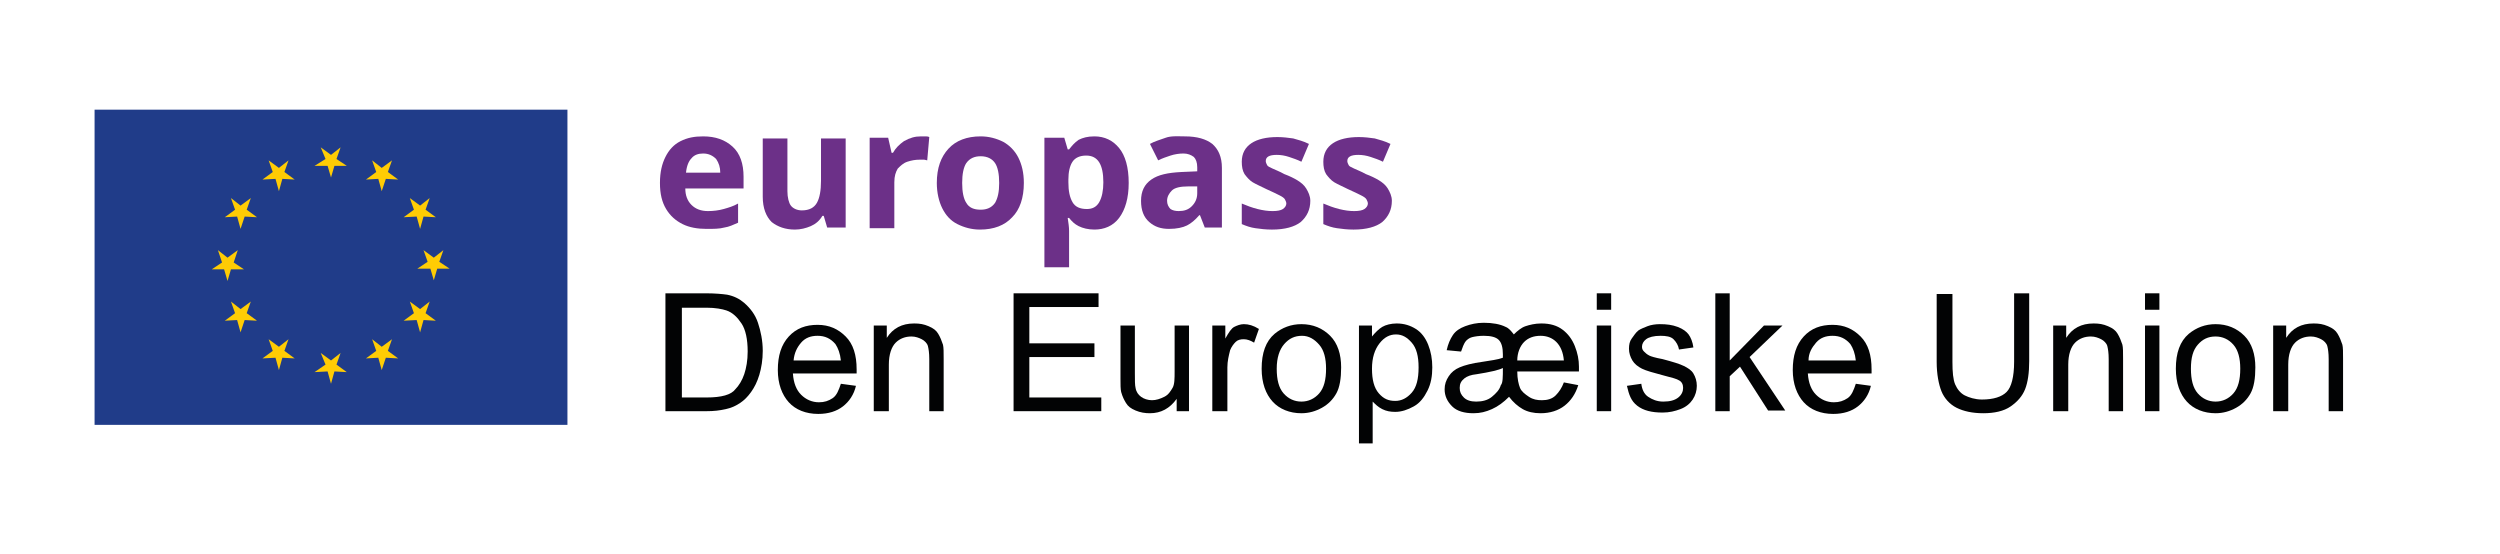 <?xml version="1.0" encoding="utf-8"?>
<!-- Generator: Adobe Illustrator 23.1.1, SVG Export Plug-In . SVG Version: 6.00 Build 0)  -->
<svg version="1.1" id="Capa_1" xmlns="http://www.w3.org/2000/svg" xmlns:xlink="http://www.w3.org/1999/xlink" x="0px" y="0px"
	 viewBox="0 0 364.8 80.8" style="enable-background:new 0 0 364.8 80.8;" xml:space="preserve">
<style type="text/css">
	.st0{fill:#6C3088;}
	.st1{clip-path:url(#SVGID_2_);fill:#203C89;}
	.st2{clip-path:url(#SVGID_4_);fill:#FFCC04;}
	.st3{clip-path:url(#SVGID_6_);fill:#FFCC04;}
	.st4{clip-path:url(#SVGID_8_);fill:#FFCC04;}
	.st5{clip-path:url(#SVGID_10_);fill:#FFCC04;}
	.st6{clip-path:url(#SVGID_12_);fill:#FFCC04;}
	.st7{clip-path:url(#SVGID_14_);fill:#FFCC04;}
	.st8{clip-path:url(#SVGID_16_);fill:#FFCC04;}
	.st9{clip-path:url(#SVGID_18_);fill:#FFCC04;}
	.st10{clip-path:url(#SVGID_20_);fill:#FFCC04;}
	.st11{clip-path:url(#SVGID_22_);fill:#FFCC04;}
	.st12{clip-path:url(#SVGID_24_);fill:#FFCC04;}
	.st13{clip-path:url(#SVGID_26_);fill:#FFCC04;}
	.st14{fill:#020304;}
</style>
<g>
	<path class="st0" d="M102.6,19.9c1.8,0,3.2,0.5,4.3,1.5c1.1,1,1.6,2.5,1.6,4.4v1.7H100c0,1,0.3,1.8,0.9,2.4
		c0.6,0.6,1.4,0.9,2.4,0.9c0.8,0,1.6-0.1,2.3-0.3c0.7-0.2,1.4-0.4,2.1-0.8v2.8c-0.7,0.3-1.3,0.6-2,0.7c-0.7,0.2-1.6,0.2-2.6,0.2
		c-1.3,0-2.5-0.2-3.5-0.7s-1.8-1.2-2.4-2.2s-0.9-2.2-0.9-3.8s0.3-2.8,0.8-3.8c0.5-1,1.2-1.8,2.2-2.3S101.3,19.9,102.6,19.9z
		 M102.6,22.4c-0.7,0-1.3,0.2-1.7,0.7c-0.4,0.4-0.7,1.1-0.8,2.1h5c0-0.8-0.2-1.4-0.6-2C104,22.7,103.4,22.4,102.6,22.4z"/>
	<path class="st0" d="M123.4,20.1v13.1h-2.7l-0.5-1.7H120c-0.4,0.7-1,1.2-1.7,1.5c-0.7,0.3-1.5,0.5-2.3,0.5c-1.4,0-2.5-0.4-3.4-1.1
		c-0.8-0.8-1.3-2-1.3-3.7v-8.5h3.6v7.7c0,0.9,0.2,1.7,0.5,2.1s0.9,0.7,1.6,0.7c1.1,0,1.8-0.4,2.2-1.1c0.4-0.7,0.6-1.8,0.6-3.2v-6.2
		H123.4z"/>
	<path class="st0" d="M134.4,19.9c0.2,0,0.4,0,0.6,0c0.2,0,0.4,0,0.6,0.1l-0.3,3.4c-0.1,0-0.3-0.1-0.5-0.1c-0.2,0-0.4,0-0.6,0
		c-0.6,0-1.2,0.1-1.8,0.3c-0.6,0.2-1,0.6-1.4,1c-0.3,0.5-0.5,1.1-0.5,2v6.7h-3.6V20.1h2.7l0.5,2.2h0.2c0.4-0.7,0.9-1.2,1.6-1.7
		C132.8,20.1,133.5,19.9,134.4,19.9z"/>
	<path class="st0" d="M149.4,26.7c0,2.2-0.6,3.9-1.7,5c-1.1,1.2-2.7,1.8-4.7,1.8c-1.2,0-2.3-0.3-3.3-0.8c-1-0.5-1.7-1.3-2.2-2.3
		c-0.5-1-0.8-2.3-0.8-3.7c0-2.2,0.6-3.8,1.7-5c1.1-1.2,2.7-1.8,4.7-1.8c1.2,0,2.3,0.3,3.3,0.8c0.9,0.5,1.7,1.3,2.2,2.3
		S149.4,25.2,149.4,26.7z M140.4,26.7c0,1.3,0.2,2.3,0.6,2.9c0.4,0.7,1.1,1,2.1,1c0.9,0,1.6-0.3,2.1-1c0.4-0.7,0.6-1.6,0.6-2.9
		s-0.2-2.3-0.6-2.9c-0.4-0.6-1.1-1-2.1-1c-0.9,0-1.6,0.3-2.1,1C140.6,24.4,140.4,25.4,140.4,26.7z"/>
	<path class="st0" d="M159.7,19.9c1.5,0,2.7,0.6,3.6,1.7c0.9,1.1,1.4,2.8,1.4,5.1c0,2.2-0.5,3.9-1.4,5.1c-0.9,1.2-2.2,1.7-3.6,1.7
		c-0.9,0-1.7-0.2-2.3-0.5c-0.6-0.3-1-0.7-1.4-1.2h-0.2c0.1,0.7,0.2,1.3,0.2,1.9V39h-3.6V20.1h2.9l0.5,1.7h0.2c0.4-0.5,0.8-1,1.4-1.4
		C158,20.1,158.7,19.9,159.7,19.9z M158.5,22.7c-0.9,0-1.6,0.3-2,0.9s-0.6,1.5-0.6,2.6v0.4c0,1.3,0.2,2.2,0.6,2.9
		c0.4,0.7,1.1,1,2.1,1c0.8,0,1.4-0.3,1.8-1c0.4-0.7,0.6-1.7,0.6-2.9C161,24,160.2,22.7,158.5,22.7z"/>
	<path class="st0" d="M172.9,19.9c1.8,0,3.1,0.4,4,1.1c0.9,0.8,1.4,1.9,1.4,3.5v8.7h-2.5l-0.7-1.8h-0.1c-0.6,0.7-1.2,1.2-1.8,1.5
		s-1.5,0.5-2.6,0.5c-1.2,0-2.1-0.3-2.9-1c-0.8-0.7-1.2-1.7-1.2-3.1c0-1.4,0.5-2.4,1.5-3.1c1-0.7,2.4-1,4.4-1.1l2.3-0.1v-0.6
		c0-0.7-0.2-1.2-0.5-1.5c-0.4-0.3-0.9-0.5-1.5-0.5s-1.3,0.1-1.9,0.3s-1.2,0.4-1.8,0.7l-1.2-2.4c0.7-0.4,1.5-0.6,2.3-0.9
		S172,19.9,172.9,19.9z M174.8,27.2l-1.4,0c-1.2,0-2,0.2-2.4,0.6s-0.7,0.9-0.7,1.5c0,0.5,0.2,0.9,0.5,1.2c0.3,0.2,0.7,0.3,1.2,0.3
		c0.8,0,1.4-0.2,1.9-0.7c0.5-0.5,0.8-1.1,0.8-1.9V27.2z"/>
	<path class="st0" d="M191.2,29.3c0,1.3-0.5,2.3-1.4,3.1c-0.9,0.7-2.3,1.1-4.2,1.1c-0.9,0-1.7-0.1-2.4-0.2s-1.3-0.3-2-0.6v-3
		c0.7,0.3,1.5,0.6,2.3,0.8c0.8,0.2,1.5,0.3,2.2,0.3c0.7,0,1.2-0.1,1.5-0.3c0.3-0.2,0.5-0.5,0.5-0.8c0-0.2-0.1-0.4-0.2-0.6
		c-0.1-0.2-0.4-0.4-0.8-0.6c-0.4-0.2-1-0.5-1.9-0.9c-0.8-0.4-1.5-0.7-2-1c-0.5-0.3-0.9-0.8-1.2-1.2c-0.3-0.5-0.4-1.1-0.4-1.8
		c0-1.2,0.5-2.1,1.4-2.7c0.9-0.6,2.2-0.9,3.8-0.9c0.8,0,1.6,0.1,2.3,0.2c0.7,0.2,1.5,0.4,2.3,0.8l-1.1,2.6c-0.6-0.3-1.2-0.5-1.8-0.7
		c-0.6-0.2-1.2-0.3-1.8-0.3c-1.1,0-1.6,0.3-1.6,0.9c0,0.2,0.1,0.4,0.2,0.6c0.1,0.2,0.4,0.3,0.8,0.5c0.4,0.2,1,0.4,1.7,0.8
		c0.8,0.3,1.4,0.6,1.9,0.9c0.5,0.3,1,0.7,1.3,1.2S191.2,28.6,191.2,29.3z"/>
	<path class="st0" d="M203.1,29.3c0,1.3-0.5,2.3-1.4,3.1c-0.9,0.7-2.3,1.1-4.2,1.1c-0.9,0-1.7-0.1-2.4-0.2s-1.3-0.3-2-0.6v-3
		c0.7,0.3,1.5,0.6,2.3,0.8c0.8,0.2,1.5,0.3,2.2,0.3c0.7,0,1.2-0.1,1.5-0.3c0.3-0.2,0.5-0.5,0.5-0.8c0-0.2-0.1-0.4-0.2-0.6
		c-0.1-0.2-0.4-0.4-0.8-0.6c-0.4-0.2-1-0.5-1.9-0.9c-0.8-0.4-1.5-0.7-2-1c-0.5-0.3-0.9-0.8-1.2-1.2c-0.3-0.5-0.4-1.1-0.4-1.8
		c0-1.2,0.5-2.1,1.4-2.7c0.9-0.6,2.2-0.9,3.8-0.9c0.8,0,1.6,0.1,2.3,0.2c0.7,0.2,1.5,0.4,2.3,0.8l-1.1,2.6c-0.6-0.3-1.2-0.5-1.8-0.7
		c-0.6-0.2-1.2-0.3-1.8-0.3c-1.1,0-1.6,0.3-1.6,0.9c0,0.2,0.1,0.4,0.2,0.6c0.1,0.2,0.4,0.3,0.8,0.5c0.4,0.2,1,0.4,1.7,0.8
		c0.8,0.3,1.4,0.6,1.9,0.9c0.5,0.3,1,0.7,1.3,1.2S203.1,28.6,203.1,29.3z"/>
</g>
<g>
	<defs>
		<rect id="SVGID_1_" x="13.8" y="16" width="69" height="46"/>
	</defs>
	<clipPath id="SVGID_2_">
		<use xlink:href="#SVGID_1_"  style="overflow:visible;"/>
	</clipPath>
	<rect x="8.8" y="11" class="st1" width="79" height="56"/>
</g>
<g>
	<defs>
		<polygon id="SVGID_3_" points="48.3,52.6 46.8,51.5 47.5,53.2 45.9,54.3 47.8,54.2 48.3,56 48.8,54.2 50.6,54.3 49.1,53.2 
			49.7,51.5 		"/>
	</defs>
	<clipPath id="SVGID_4_">
		<use xlink:href="#SVGID_3_"  style="overflow:visible;"/>
	</clipPath>
	<rect x="40.9" y="46.5" class="st2" width="14.7" height="14.5"/>
</g>
<g>
	<defs>
		<polygon id="SVGID_5_" points="55.7,50.6 54.3,49.5 54.9,51.2 53.4,52.3 55.2,52.2 55.7,54 56.3,52.2 58.1,52.3 56.6,51.2 
			57.2,49.5 		"/>
	</defs>
	<clipPath id="SVGID_6_">
		<use xlink:href="#SVGID_5_"  style="overflow:visible;"/>
	</clipPath>
	<rect x="48.4" y="44.5" class="st3" width="14.7" height="14.5"/>
</g>
<g>
	<defs>
		<polygon id="SVGID_7_" points="61.3,45.1 59.8,44 60.4,45.7 58.9,46.8 60.8,46.7 61.3,48.5 61.8,46.7 63.6,46.8 62.1,45.7 
			62.7,44 		"/>
	</defs>
	<clipPath id="SVGID_8_">
		<use xlink:href="#SVGID_7_"  style="overflow:visible;"/>
	</clipPath>
	<rect x="53.9" y="39" class="st4" width="14.7" height="14.5"/>
</g>
<g>
	<defs>
		<polygon id="SVGID_9_" points="63.3,37.6 61.8,36.5 62.4,38.2 60.9,39.2 62.8,39.2 63.3,40.9 63.8,39.2 65.6,39.2 64.1,38.2 
			64.7,36.5 		"/>
	</defs>
	<clipPath id="SVGID_10_">
		<use xlink:href="#SVGID_9_"  style="overflow:visible;"/>
	</clipPath>
	<rect x="55.9" y="31.5" class="st5" width="14.7" height="14.5"/>
</g>
<g>
	<defs>
		<polygon id="SVGID_11_" points="61.3,30 59.8,28.9 60.4,30.6 58.9,31.7 60.8,31.6 61.3,33.4 61.8,31.6 63.6,31.7 62.1,30.6 
			62.7,28.9 		"/>
	</defs>
	<clipPath id="SVGID_12_">
		<use xlink:href="#SVGID_11_"  style="overflow:visible;"/>
	</clipPath>
	<rect x="53.9" y="23.9" class="st6" width="14.7" height="14.5"/>
</g>
<g>
	<defs>
		<polygon id="SVGID_13_" points="55.7,24.5 54.3,23.4 54.9,25.1 53.4,26.2 55.2,26.1 55.7,27.9 56.3,26.1 58.1,26.2 56.6,25.1 
			57.2,23.4 		"/>
	</defs>
	<clipPath id="SVGID_14_">
		<use xlink:href="#SVGID_13_"  style="overflow:visible;"/>
	</clipPath>
	<rect x="48.4" y="18.4" class="st7" width="14.7" height="14.5"/>
</g>
<g>
	<defs>
		<polygon id="SVGID_15_" points="48.3,22.6 46.8,21.5 47.5,23.2 45.9,24.2 47.8,24.2 48.3,25.9 48.8,24.2 50.6,24.2 49.1,23.2 
			49.7,21.5 		"/>
	</defs>
	<clipPath id="SVGID_16_">
		<use xlink:href="#SVGID_15_"  style="overflow:visible;"/>
	</clipPath>
	<rect x="40.9" y="16.5" class="st8" width="14.7" height="14.5"/>
</g>
<g>
	<defs>
		<polygon id="SVGID_17_" points="40.7,24.5 39.2,23.4 39.8,25.1 38.3,26.2 40.2,26.1 40.7,27.9 41.2,26.1 43,26.2 41.5,25.1 
			42.1,23.4 		"/>
	</defs>
	<clipPath id="SVGID_18_">
		<use xlink:href="#SVGID_17_"  style="overflow:visible;"/>
	</clipPath>
	<rect x="33.3" y="18.4" class="st9" width="14.7" height="14.5"/>
</g>
<g>
	<defs>
		<polygon id="SVGID_19_" points="35.1,30 33.7,28.9 34.3,30.6 32.8,31.7 34.6,31.6 35.1,33.4 35.7,31.6 37.5,31.7 36,30.6 
			36.6,28.9 		"/>
	</defs>
	<clipPath id="SVGID_20_">
		<use xlink:href="#SVGID_19_"  style="overflow:visible;"/>
	</clipPath>
	<rect x="27.8" y="23.9" class="st10" width="14.7" height="14.5"/>
</g>
<g>
	<defs>
		<polygon id="SVGID_21_" points="33.2,37.6 31.8,36.5 32.4,38.3 30.9,39.3 32.7,39.3 33.2,41 33.7,39.3 35.6,39.3 34.1,38.3 
			34.7,36.5 		"/>
	</defs>
	<clipPath id="SVGID_22_">
		<use xlink:href="#SVGID_21_"  style="overflow:visible;"/>
	</clipPath>
	<rect x="25.9" y="31.5" class="st11" width="14.7" height="14.5"/>
</g>
<g>
	<defs>
		<polygon id="SVGID_23_" points="35.1,45.1 33.7,44 34.3,45.7 32.8,46.8 34.6,46.7 35.1,48.5 35.7,46.7 37.5,46.8 36,45.7 36.6,44 
					"/>
	</defs>
	<clipPath id="SVGID_24_">
		<use xlink:href="#SVGID_23_"  style="overflow:visible;"/>
	</clipPath>
	<rect x="27.8" y="39" class="st12" width="14.7" height="14.5"/>
</g>
<g>
	<defs>
		<polygon id="SVGID_25_" points="40.7,50.6 39.2,49.5 39.8,51.2 38.3,52.3 40.2,52.2 40.7,54 41.2,52.2 43,52.3 41.5,51.2 
			42.1,49.5 		"/>
	</defs>
	<clipPath id="SVGID_26_">
		<use xlink:href="#SVGID_25_"  style="overflow:visible;"/>
	</clipPath>
	<rect x="33.3" y="44.5" class="st13" width="14.7" height="14.5"/>
</g>
<g>
	<path class="st14" d="M97.1,60V42.8h5.9c1.3,0,2.4,0.1,3.1,0.2c1,0.2,1.8,0.6,2.5,1.2c0.9,0.8,1.6,1.7,2,2.9s0.7,2.6,0.7,4.1
		c0,1.3-0.2,2.5-0.5,3.5s-0.7,1.8-1.2,2.5s-1,1.2-1.6,1.6s-1.2,0.7-2.1,0.9s-1.7,0.3-2.8,0.3H97.1z M99.4,58h3.7
		c1.1,0,2-0.1,2.7-0.3s1.2-0.5,1.5-0.9c0.5-0.5,1-1.3,1.3-2.2s0.5-2,0.5-3.3c0-1.8-0.3-3.2-0.9-4.1s-1.3-1.6-2.2-1.9
		c-0.6-0.2-1.6-0.4-2.9-0.4h-3.6V58z"/>
	<path class="st14" d="M122.7,56l2.2,0.3c-0.3,1.3-1,2.3-1.9,3s-2.1,1.1-3.6,1.1c-1.8,0-3.3-0.6-4.3-1.7s-1.6-2.7-1.6-4.7
		c0-2.1,0.5-3.7,1.6-4.9s2.5-1.7,4.2-1.7c1.7,0,3,0.6,4.1,1.7s1.6,2.7,1.6,4.8c0,0.1,0,0.3,0,0.6h-9.3c0.1,1.4,0.5,2.4,1.2,3.1
		s1.6,1.1,2.6,1.1c0.8,0,1.4-0.2,2-0.6S122.4,56.9,122.7,56z M115.8,52.6h6.9c-0.1-1-0.4-1.8-0.8-2.4c-0.7-0.8-1.5-1.2-2.6-1.2
		c-1,0-1.8,0.3-2.4,1S115.9,51.5,115.8,52.6z"/>
	<path class="st14" d="M127.5,60V47.5h1.9v1.8c0.9-1.4,2.2-2.1,4-2.1c0.8,0,1.4,0.1,2.1,0.4s1.1,0.6,1.4,1.1s0.5,1,0.7,1.6
		c0.1,0.4,0.1,1.1,0.1,2.1V60h-2.1v-7.6c0-0.9-0.1-1.5-0.2-1.9s-0.5-0.8-0.9-1s-0.9-0.4-1.5-0.4c-0.9,0-1.7,0.3-2.3,0.9
		s-1,1.7-1,3.2V60H127.5z"/>
	<path class="st14" d="M147.9,60V42.8h12.4v2h-10.1v5.3h9.5v2h-9.5V58h10.5v2H147.9z"/>
	<path class="st14" d="M171.7,60v-1.8c-1,1.4-2.3,2.1-3.9,2.1c-0.7,0-1.4-0.1-2.1-0.4s-1.1-0.6-1.4-1.1s-0.5-0.9-0.7-1.6
		c-0.1-0.4-0.1-1.1-0.1-2v-7.7h2.1v6.9c0,1.1,0,1.8,0.1,2.2c0.1,0.6,0.4,1,0.8,1.3s1,0.5,1.6,0.5s1.2-0.2,1.8-0.5s0.9-0.8,1.2-1.3
		s0.3-1.4,0.3-2.4v-6.7h2.1V60H171.7z"/>
	<path class="st14" d="M176.9,60V47.5h1.9v1.9c0.5-0.9,0.9-1.5,1.3-1.7s0.9-0.4,1.4-0.4c0.7,0,1.4,0.2,2.2,0.7l-0.7,2
		c-0.5-0.3-1-0.5-1.5-0.5c-0.5,0-0.9,0.1-1.2,0.4s-0.6,0.7-0.8,1.2c-0.2,0.8-0.4,1.6-0.4,2.5V60H176.9z"/>
	<path class="st14" d="M184.1,53.8c0-2.3,0.6-4,1.9-5.1c1.1-0.9,2.4-1.4,3.9-1.4c1.7,0,3.1,0.6,4.2,1.7s1.6,2.7,1.6,4.6
		c0,1.6-0.2,2.9-0.7,3.8s-1.2,1.6-2.1,2.1s-1.9,0.8-3,0.8c-1.7,0-3.2-0.6-4.2-1.7S184.1,55.9,184.1,53.8z M186.3,53.8
		c0,1.6,0.3,2.8,1,3.6s1.6,1.2,2.6,1.2c1,0,1.9-0.4,2.6-1.2s1-2,1-3.6c0-1.5-0.3-2.7-1-3.5S191,49,190,49c-1.1,0-1.9,0.4-2.6,1.2
		S186.3,52.2,186.3,53.8z"/>
	<path class="st14" d="M198.3,64.8V47.5h1.9v1.6c0.5-0.6,1-1.1,1.5-1.4s1.3-0.5,2.1-0.5c1.1,0,2,0.3,2.8,0.8s1.4,1.3,1.8,2.3
		s0.6,2.1,0.6,3.3c0,1.3-0.2,2.4-0.7,3.4s-1.1,1.8-2,2.3s-1.8,0.8-2.7,0.8c-0.7,0-1.3-0.1-1.9-0.4s-1-0.7-1.4-1.1v6.1H198.3z
		 M200.2,53.8c0,1.6,0.3,2.8,1,3.6s1.4,1.1,2.4,1.1c0.9,0,1.7-0.4,2.4-1.2s1-2,1-3.7c0-1.6-0.3-2.8-1-3.6s-1.4-1.2-2.3-1.2
		c-0.9,0-1.7,0.4-2.4,1.3S200.2,52.2,200.2,53.8z"/>
	<path class="st14" d="M230.3,56.2c-0.4,1.3-1.1,2.3-2,3s-2.1,1.1-3.5,1.1c-1,0-1.9-0.2-2.6-0.6s-1.4-1-2-1.8
		c-0.8,0.8-1.6,1.4-2.5,1.8s-1.7,0.6-2.7,0.6c-1.3,0-2.4-0.3-3.1-1s-1.1-1.5-1.1-2.5c0-0.7,0.2-1.3,0.6-1.9s0.9-1,1.6-1.3
		s1.8-0.6,3.3-0.8c1.2-0.2,2.2-0.3,3-0.6c0-0.2,0-0.4,0-0.5c0-1-0.2-1.7-0.6-2.1s-1.1-0.6-2.2-0.6c-0.7,0-1.3,0.1-1.7,0.2
		s-0.8,0.4-1,0.7s-0.4,0.8-0.6,1.4l-2.1-0.2c0.2-0.9,0.5-1.6,0.9-2.2s1-1,1.8-1.3s1.7-0.5,2.7-0.5c1.3,0,2.4,0.2,3.2,0.6
		c0.5,0.2,0.8,0.6,1.2,1.1c0.5-0.5,1.1-1,1.7-1.2s1.4-0.4,2.3-0.4c1.3,0,2.3,0.3,3.1,0.9s1.4,1.4,1.8,2.4s0.6,2,0.6,3
		c0,0.1,0,0.4,0,0.7h-9c0,1.1,0.2,1.9,0.4,2.4s0.7,0.9,1.3,1.3s1.2,0.5,1.9,0.5c0.8,0,1.5-0.2,2-0.7s0.9-1.1,1.2-1.9L230.3,56.2z
		 M219.3,53.7c-0.6,0.3-1.9,0.6-3.8,0.9c-0.9,0.1-1.4,0.3-1.8,0.6c-0.5,0.4-0.7,0.8-0.7,1.4c0,0.6,0.2,1,0.6,1.4s1,0.6,1.8,0.6
		c0.9,0,1.7-0.2,2.3-0.7s1.1-1,1.3-1.7C219.3,55.9,219.3,55,219.3,53.7z M221.4,52.6h6.8c-0.1-1.2-0.5-2.1-1.1-2.7s-1.4-0.9-2.3-0.9
		c-1,0-1.8,0.3-2.4,0.9S221.4,51.5,221.4,52.6z"/>
	<path class="st14" d="M233,45.2v-2.4h2.1v2.4H233z M233,60V47.5h2.1V60H233z"/>
	<path class="st14" d="M237.4,56.3l2.1-0.3c0.1,0.8,0.4,1.5,1,1.9s1.3,0.7,2.2,0.7c1,0,1.7-0.2,2.2-0.6s0.7-0.9,0.7-1.4
		c0-0.5-0.2-0.9-0.6-1.1c-0.3-0.2-1-0.4-2.2-0.7c-1.5-0.4-2.6-0.7-3.2-1s-1.1-0.7-1.4-1.2s-0.5-1.1-0.5-1.7c0-0.6,0.1-1.1,0.4-1.5
		s0.6-0.9,1-1.2c0.3-0.2,0.8-0.4,1.3-0.6s1.2-0.3,1.8-0.3c1,0,1.8,0.1,2.6,0.4s1.3,0.7,1.6,1.1s0.6,1.1,0.7,1.9l-2.1,0.3
		c-0.1-0.6-0.4-1.1-0.8-1.5s-1.1-0.5-1.9-0.5c-1,0-1.7,0.2-2.1,0.5s-0.6,0.7-0.6,1.1c0,0.3,0.1,0.5,0.3,0.7c0.2,0.2,0.4,0.4,0.8,0.6
		c0.2,0.1,0.8,0.3,1.9,0.5c1.5,0.4,2.5,0.7,3.1,1s1.1,0.6,1.4,1.1s0.5,1.1,0.5,1.8c0,0.7-0.2,1.4-0.6,2s-1,1.1-1.8,1.4
		s-1.6,0.5-2.6,0.5c-1.6,0-2.8-0.3-3.7-1S237.7,57.6,237.4,56.3z"/>
	<path class="st14" d="M250.3,60V42.8h2.1v9.8l5-5.1h2.7l-4.8,4.6l5.2,7.8H258l-4.1-6.4l-1.5,1.4V60H250.3z"/>
	<path class="st14" d="M270.8,56l2.2,0.3c-0.3,1.3-1,2.3-1.9,3s-2.1,1.1-3.6,1.1c-1.8,0-3.3-0.6-4.3-1.7s-1.6-2.7-1.6-4.7
		c0-2.1,0.5-3.7,1.6-4.9s2.5-1.7,4.2-1.7c1.7,0,3,0.6,4.1,1.7s1.6,2.7,1.6,4.8c0,0.1,0,0.3,0,0.6h-9.3c0.1,1.4,0.5,2.4,1.2,3.1
		s1.6,1.1,2.6,1.1c0.8,0,1.4-0.2,2-0.6S270.5,56.9,270.8,56z M263.9,52.6h6.9c-0.1-1-0.4-1.8-0.8-2.4c-0.7-0.8-1.5-1.2-2.6-1.2
		c-1,0-1.8,0.3-2.4,1S263.9,51.5,263.9,52.6z"/>
	<path class="st14" d="M293.8,42.8h2.3v9.9c0,1.7-0.2,3.1-0.6,4.1s-1.1,1.8-2.1,2.5s-2.4,1-4,1c-1.6,0-2.9-0.3-3.9-0.8
		s-1.8-1.4-2.2-2.4s-0.7-2.5-0.7-4.3v-9.9h2.3v9.9c0,1.5,0.1,2.6,0.4,3.3s0.8,1.3,1.4,1.6s1.5,0.6,2.5,0.6c1.7,0,2.9-0.4,3.6-1.1
		s1.1-2.2,1.1-4.4V42.8z"/>
	<path class="st14" d="M299.6,60V47.5h1.9v1.8c0.9-1.4,2.2-2.1,4-2.1c0.8,0,1.4,0.1,2.1,0.4s1.1,0.6,1.4,1.1s0.5,1,0.7,1.6
		c0.1,0.4,0.1,1.1,0.1,2.1V60h-2.1v-7.6c0-0.9-0.1-1.5-0.2-1.9s-0.5-0.8-0.9-1s-0.9-0.4-1.5-0.4c-0.9,0-1.7,0.3-2.3,0.9
		s-1,1.7-1,3.2V60H299.6z"/>
	<path class="st14" d="M313,45.2v-2.4h2.1v2.4H313z M313,60V47.5h2.1V60H313z"/>
	<path class="st14" d="M317.5,53.8c0-2.3,0.6-4,1.9-5.1c1.1-0.9,2.4-1.4,3.9-1.4c1.7,0,3.1,0.6,4.2,1.7s1.6,2.7,1.6,4.6
		c0,1.6-0.2,2.9-0.7,3.8s-1.2,1.6-2.1,2.1s-1.9,0.8-3,0.8c-1.7,0-3.2-0.6-4.2-1.7S317.5,55.9,317.5,53.8z M319.7,53.8
		c0,1.6,0.3,2.8,1,3.6s1.6,1.2,2.6,1.2c1,0,1.9-0.4,2.6-1.2s1-2,1-3.6c0-1.5-0.3-2.7-1-3.5s-1.6-1.2-2.6-1.2c-1.1,0-1.9,0.4-2.6,1.2
		S319.7,52.2,319.7,53.8z"/>
	<path class="st14" d="M331.7,60V47.5h1.9v1.8c0.9-1.4,2.2-2.1,4-2.1c0.8,0,1.4,0.1,2.1,0.4s1.1,0.6,1.4,1.1s0.5,1,0.7,1.6
		c0.1,0.4,0.1,1.1,0.1,2.1V60h-2.1v-7.6c0-0.9-0.1-1.5-0.2-1.9s-0.5-0.8-0.9-1s-0.9-0.4-1.5-0.4c-0.9,0-1.7,0.3-2.3,0.9
		s-1,1.7-1,3.2V60H331.7z"/>
</g>
</svg>
